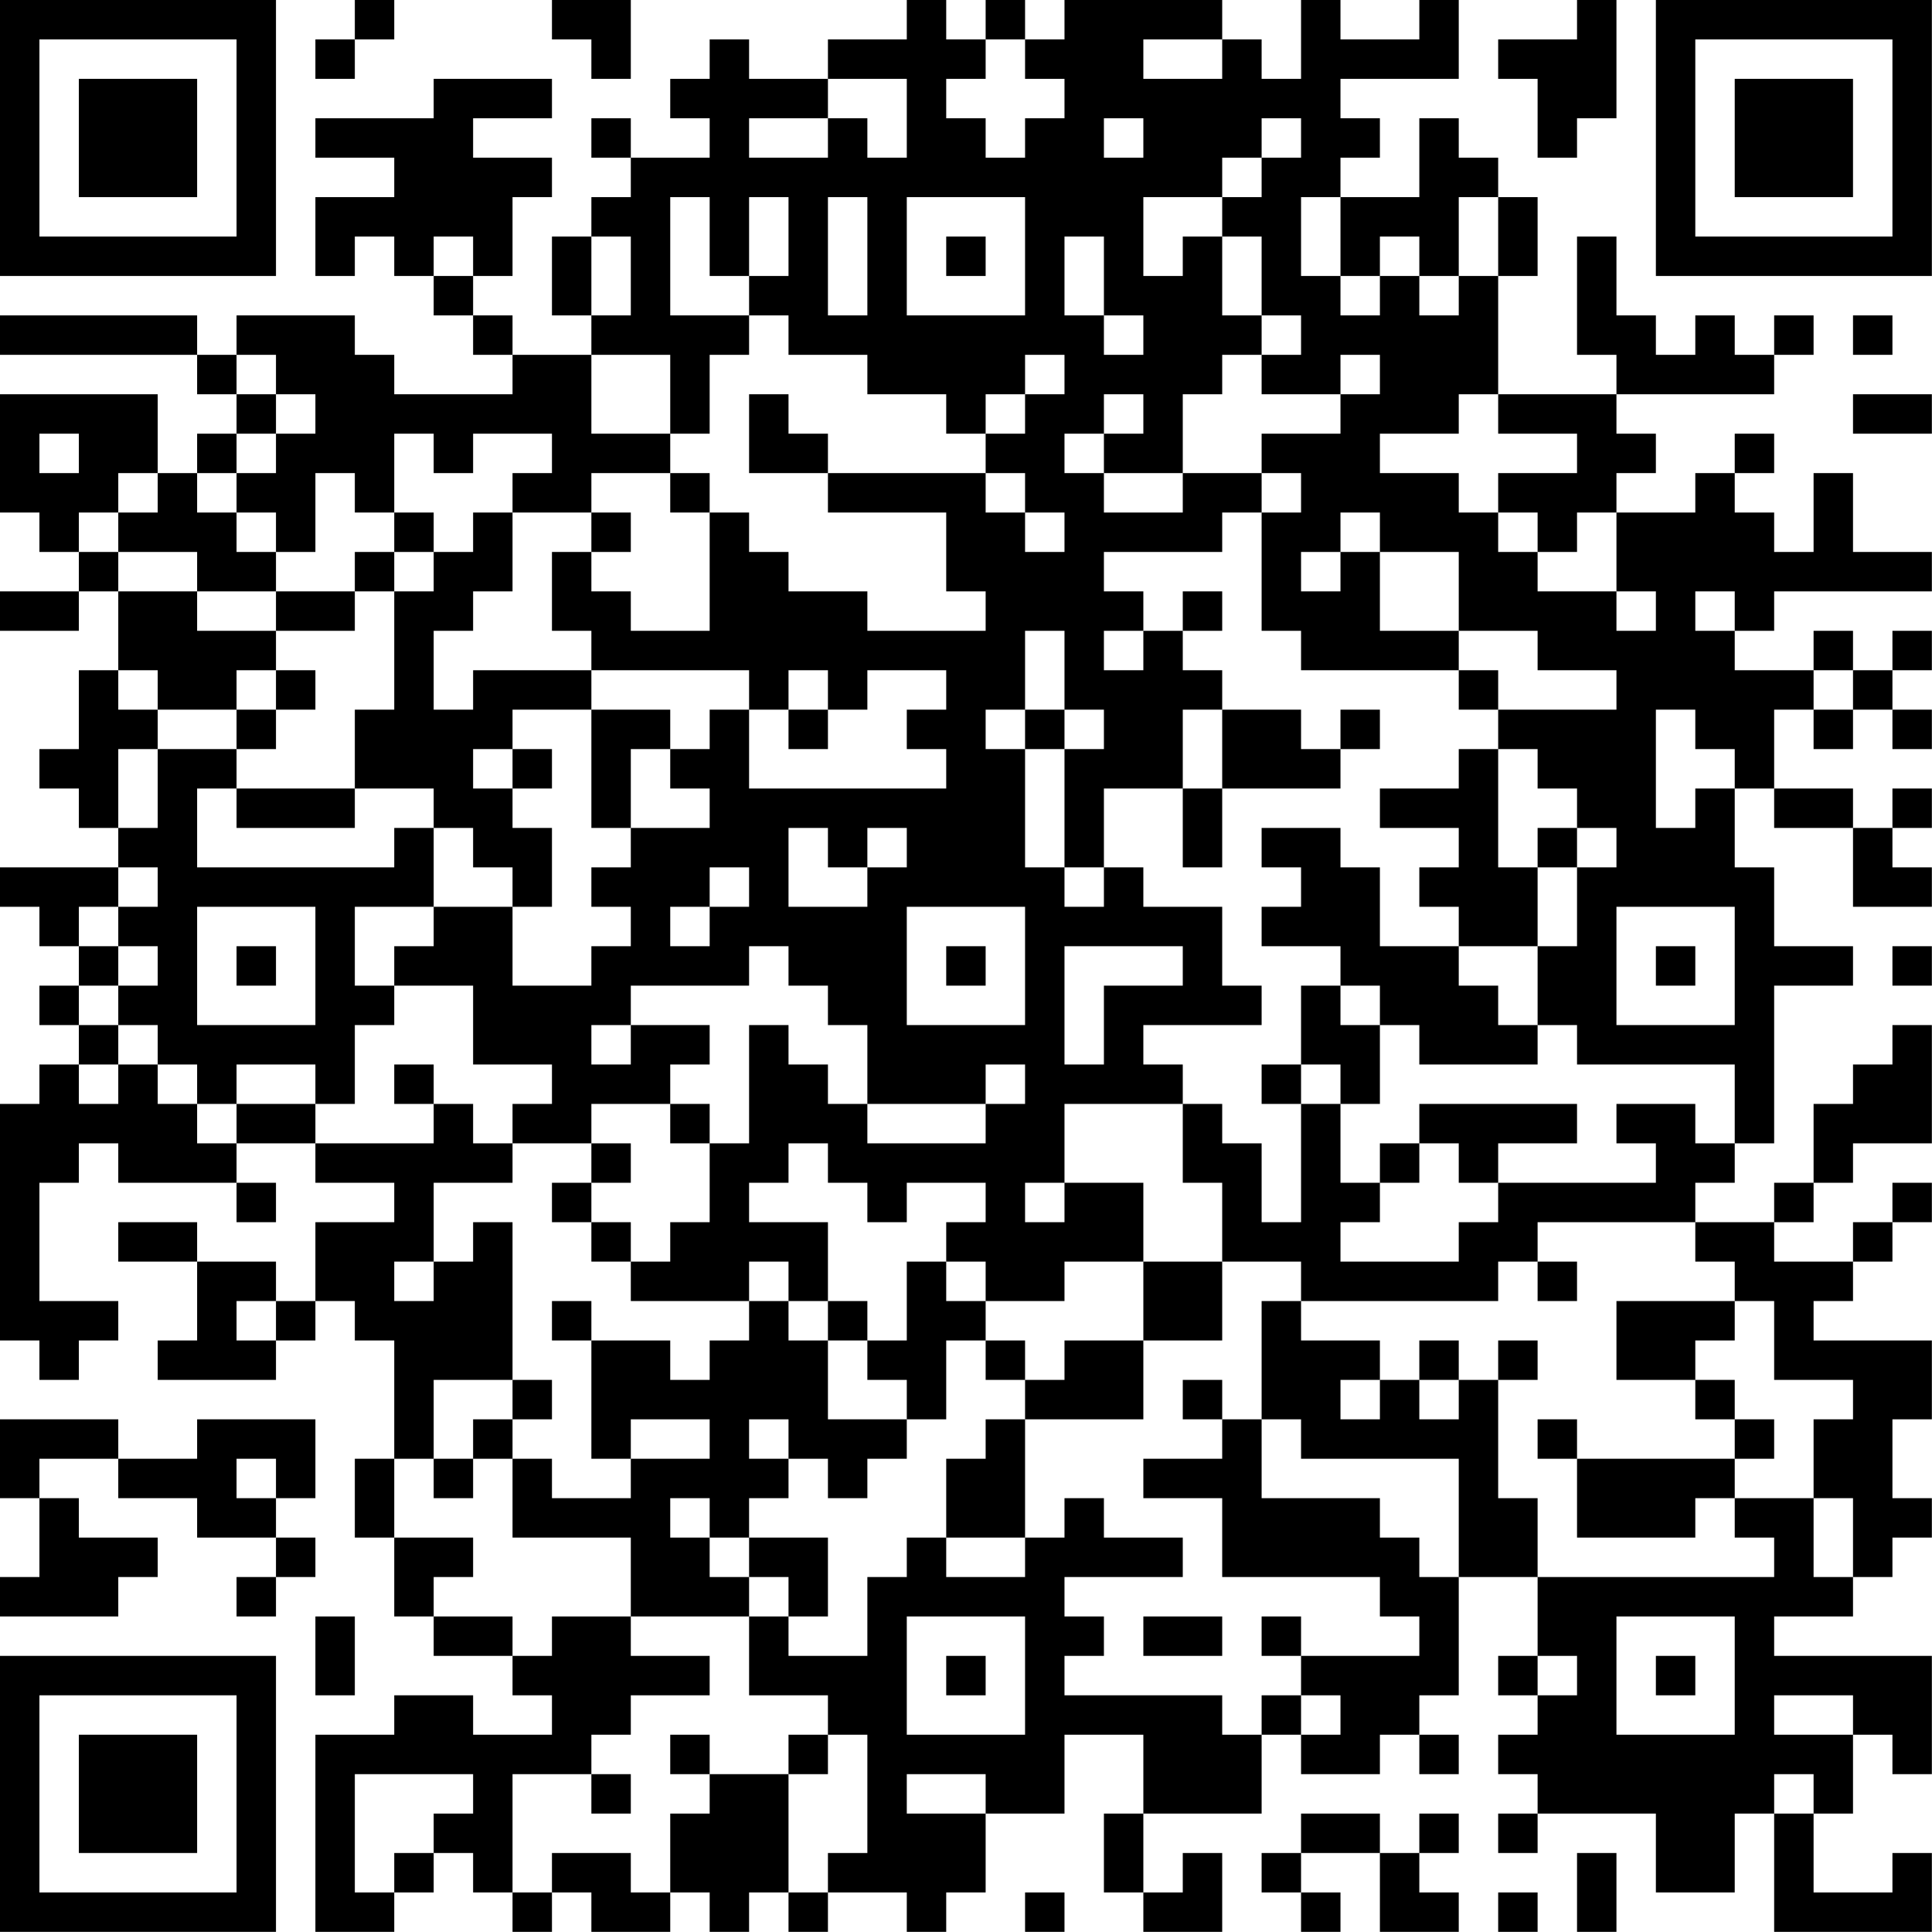 <?xml version="1.0" encoding="UTF-8"?>
<svg xmlns="http://www.w3.org/2000/svg" version="1.1" width="300" height="300" viewBox="0 0 300 300"><rect x="0" y="0" width="300" height="300" fill="#ffffff"/><g transform="scale(6.122)"><g transform="translate(0,0)"><path fill-rule="evenodd" d="M9 0L9 1L8 1L8 2L9 2L9 1L10 1L10 0ZM14 0L14 1L15 1L15 2L16 2L16 0ZM23 0L23 1L21 1L21 2L19 2L19 1L18 1L18 2L17 2L17 3L18 3L18 4L16 4L16 3L15 3L15 4L16 4L16 5L15 5L15 6L14 6L14 8L15 8L15 9L13 9L13 8L12 8L12 7L13 7L13 5L14 5L14 4L12 4L12 3L14 3L14 2L11 2L11 3L8 3L8 4L10 4L10 5L8 5L8 7L9 7L9 6L10 6L10 7L11 7L11 8L12 8L12 9L13 9L13 10L10 10L10 9L9 9L9 8L6 8L6 9L5 9L5 8L0 8L0 9L5 9L5 10L6 10L6 11L5 11L5 12L4 12L4 10L0 10L0 13L1 13L1 14L2 14L2 15L0 15L0 16L2 16L2 15L3 15L3 17L2 17L2 19L1 19L1 20L2 20L2 21L3 21L3 22L0 22L0 23L1 23L1 24L2 24L2 25L1 25L1 26L2 26L2 27L1 27L1 28L0 28L0 34L1 34L1 35L2 35L2 34L3 34L3 33L1 33L1 30L2 30L2 29L3 29L3 30L6 30L6 31L7 31L7 30L6 30L6 29L8 29L8 30L10 30L10 31L8 31L8 33L7 33L7 32L5 32L5 31L3 31L3 32L5 32L5 34L4 34L4 35L7 35L7 34L8 34L8 33L9 33L9 34L10 34L10 37L9 37L9 39L10 39L10 41L11 41L11 42L13 42L13 43L14 43L14 44L12 44L12 43L10 43L10 44L8 44L8 49L10 49L10 48L11 48L11 47L12 47L12 48L13 48L13 49L14 49L14 48L15 48L15 49L17 49L17 48L18 48L18 49L19 49L19 48L20 48L20 49L21 49L21 48L23 48L23 49L24 49L24 48L25 48L25 46L27 46L27 44L29 44L29 46L28 46L28 48L29 48L29 49L31 49L31 47L30 47L30 48L29 48L29 46L32 46L32 44L33 44L33 45L35 45L35 44L36 44L36 45L37 45L37 44L36 44L36 43L37 43L37 40L39 40L39 42L38 42L38 43L39 43L39 44L38 44L38 45L39 45L39 46L38 46L38 47L39 47L39 46L42 46L42 48L44 48L44 46L45 46L45 49L49 49L49 47L48 47L48 48L46 48L46 46L47 46L47 44L48 44L48 45L49 45L49 42L45 42L45 41L47 41L47 40L48 40L48 39L49 39L49 38L48 38L48 36L49 36L49 34L46 34L46 33L47 33L47 32L48 32L48 31L49 31L49 30L48 30L48 31L47 31L47 32L45 32L45 31L46 31L46 30L47 30L47 29L49 29L49 26L48 26L48 27L47 27L47 28L46 28L46 30L45 30L45 31L43 31L43 30L44 30L44 29L45 29L45 25L47 25L47 24L45 24L45 22L44 22L44 20L45 20L45 21L47 21L47 23L49 23L49 22L48 22L48 21L49 21L49 20L48 20L48 21L47 21L47 20L45 20L45 18L46 18L46 19L47 19L47 18L48 18L48 19L49 19L49 18L48 18L48 17L49 17L49 16L48 16L48 17L47 17L47 16L46 16L46 17L44 17L44 16L45 16L45 15L49 15L49 14L47 14L47 12L46 12L46 14L45 14L45 13L44 13L44 12L45 12L45 11L44 11L44 12L43 12L43 13L41 13L41 12L42 12L42 11L41 11L41 10L45 10L45 9L46 9L46 8L45 8L45 9L44 9L44 8L43 8L43 9L42 9L42 8L41 8L41 6L40 6L40 9L41 9L41 10L38 10L38 7L39 7L39 5L38 5L38 4L37 4L37 3L36 3L36 5L34 5L34 4L35 4L35 3L34 3L34 2L37 2L37 0L36 0L36 1L34 1L34 0L33 0L33 2L32 2L32 1L31 1L31 0L27 0L27 1L26 1L26 0L25 0L25 1L24 1L24 0ZM40 0L40 1L38 1L38 2L39 2L39 4L40 4L40 3L41 3L41 0ZM25 1L25 2L24 2L24 3L25 3L25 4L26 4L26 3L27 3L27 2L26 2L26 1ZM29 1L29 2L31 2L31 1ZM21 2L21 3L19 3L19 4L21 4L21 3L22 3L22 4L23 4L23 2ZM28 3L28 4L29 4L29 3ZM32 3L32 4L31 4L31 5L29 5L29 7L30 7L30 6L31 6L31 8L32 8L32 9L31 9L31 10L30 10L30 12L28 12L28 11L29 11L29 10L28 10L28 11L27 11L27 12L28 12L28 13L30 13L30 12L32 12L32 13L31 13L31 14L28 14L28 15L29 15L29 16L28 16L28 17L29 17L29 16L30 16L30 17L31 17L31 18L30 18L30 20L28 20L28 22L27 22L27 19L28 19L28 18L27 18L27 16L26 16L26 18L25 18L25 19L26 19L26 22L27 22L27 23L28 23L28 22L29 22L29 23L31 23L31 25L32 25L32 26L29 26L29 27L30 27L30 28L27 28L27 30L26 30L26 31L27 31L27 30L29 30L29 32L27 32L27 33L25 33L25 32L24 32L24 31L25 31L25 30L23 30L23 31L22 31L22 30L21 30L21 29L20 29L20 30L19 30L19 31L21 31L21 33L20 33L20 32L19 32L19 33L16 33L16 32L17 32L17 31L18 31L18 29L19 29L19 26L20 26L20 27L21 27L21 28L22 28L22 29L25 29L25 28L26 28L26 27L25 27L25 28L22 28L22 26L21 26L21 25L20 25L20 24L19 24L19 25L16 25L16 26L15 26L15 27L16 27L16 26L18 26L18 27L17 27L17 28L15 28L15 29L13 29L13 28L14 28L14 27L12 27L12 25L10 25L10 24L11 24L11 23L13 23L13 25L15 25L15 24L16 24L16 23L15 23L15 22L16 22L16 21L18 21L18 20L17 20L17 19L18 19L18 18L19 18L19 20L24 20L24 19L23 19L23 18L24 18L24 17L22 17L22 18L21 18L21 17L20 17L20 18L19 18L19 17L15 17L15 16L14 16L14 14L15 14L15 15L16 15L16 16L18 16L18 13L19 13L19 14L20 14L20 15L22 15L22 16L25 16L25 15L24 15L24 13L21 13L21 12L25 12L25 13L26 13L26 14L27 14L27 13L26 13L26 12L25 12L25 11L26 11L26 10L27 10L27 9L26 9L26 10L25 10L25 11L24 11L24 10L22 10L22 9L20 9L20 8L19 8L19 7L20 7L20 5L19 5L19 7L18 7L18 5L17 5L17 8L19 8L19 9L18 9L18 11L17 11L17 9L15 9L15 11L17 11L17 12L15 12L15 13L13 13L13 12L14 12L14 11L12 11L12 12L11 12L11 11L10 11L10 13L9 13L9 12L8 12L8 14L7 14L7 13L6 13L6 12L7 12L7 11L8 11L8 10L7 10L7 9L6 9L6 10L7 10L7 11L6 11L6 12L5 12L5 13L6 13L6 14L7 14L7 15L5 15L5 14L3 14L3 13L4 13L4 12L3 12L3 13L2 13L2 14L3 14L3 15L5 15L5 16L7 16L7 17L6 17L6 18L4 18L4 17L3 17L3 18L4 18L4 19L3 19L3 21L4 21L4 19L6 19L6 20L5 20L5 22L10 22L10 21L11 21L11 23L9 23L9 25L10 25L10 26L9 26L9 28L8 28L8 27L6 27L6 28L5 28L5 27L4 27L4 26L3 26L3 25L4 25L4 24L3 24L3 23L4 23L4 22L3 22L3 23L2 23L2 24L3 24L3 25L2 25L2 26L3 26L3 27L2 27L2 28L3 28L3 27L4 27L4 28L5 28L5 29L6 29L6 28L8 28L8 29L11 29L11 28L12 28L12 29L13 29L13 30L11 30L11 32L10 32L10 33L11 33L11 32L12 32L12 31L13 31L13 35L11 35L11 37L10 37L10 39L12 39L12 40L11 40L11 41L13 41L13 42L14 42L14 41L16 41L16 42L18 42L18 43L16 43L16 44L15 44L15 45L13 45L13 48L14 48L14 47L16 47L16 48L17 48L17 46L18 46L18 45L20 45L20 48L21 48L21 47L22 47L22 44L21 44L21 43L19 43L19 41L20 41L20 42L22 42L22 40L23 40L23 39L24 39L24 40L26 40L26 39L27 39L27 38L28 38L28 39L30 39L30 40L27 40L27 41L28 41L28 42L27 42L27 43L31 43L31 44L32 44L32 43L33 43L33 44L34 44L34 43L33 43L33 42L36 42L36 41L35 41L35 40L31 40L31 38L29 38L29 37L31 37L31 36L32 36L32 38L35 38L35 39L36 39L36 40L37 40L37 37L33 37L33 36L32 36L32 33L33 33L33 34L35 34L35 35L34 35L34 36L35 36L35 35L36 35L36 36L37 36L37 35L38 35L38 38L39 38L39 40L45 40L45 39L44 39L44 38L46 38L46 40L47 40L47 38L46 38L46 36L47 36L47 35L45 35L45 33L44 33L44 32L43 32L43 31L39 31L39 32L38 32L38 33L33 33L33 32L31 32L31 30L30 30L30 28L31 28L31 29L32 29L32 31L33 31L33 28L34 28L34 30L35 30L35 31L34 31L34 32L37 32L37 31L38 31L38 30L42 30L42 29L41 29L41 28L43 28L43 29L44 29L44 27L40 27L40 26L39 26L39 24L40 24L40 22L41 22L41 21L40 21L40 20L39 20L39 19L38 19L38 18L41 18L41 17L39 17L39 16L37 16L37 14L35 14L35 13L34 13L34 14L33 14L33 15L34 15L34 14L35 14L35 16L37 16L37 17L33 17L33 16L32 16L32 13L33 13L33 12L32 12L32 11L34 11L34 10L35 10L35 9L34 9L34 10L32 10L32 9L33 9L33 8L32 8L32 6L31 6L31 5L32 5L32 4L33 4L33 3ZM21 5L21 8L22 8L22 5ZM23 5L23 8L26 8L26 5ZM33 5L33 7L34 7L34 8L35 8L35 7L36 7L36 8L37 8L37 7L38 7L38 5L37 5L37 7L36 7L36 6L35 6L35 7L34 7L34 5ZM11 6L11 7L12 7L12 6ZM15 6L15 8L16 8L16 6ZM24 6L24 7L25 7L25 6ZM27 6L27 8L28 8L28 9L29 9L29 8L28 8L28 6ZM47 8L47 9L48 9L48 8ZM19 10L19 12L21 12L21 11L20 11L20 10ZM37 10L37 11L35 11L35 12L37 12L37 13L38 13L38 14L39 14L39 15L41 15L41 16L42 16L42 15L41 15L41 13L40 13L40 14L39 14L39 13L38 13L38 12L40 12L40 11L38 11L38 10ZM47 10L47 11L49 11L49 10ZM1 11L1 12L2 12L2 11ZM17 12L17 13L18 13L18 12ZM10 13L10 14L9 14L9 15L7 15L7 16L9 16L9 15L10 15L10 18L9 18L9 20L6 20L6 21L9 21L9 20L11 20L11 21L12 21L12 22L13 22L13 23L14 23L14 21L13 21L13 20L14 20L14 19L13 19L13 18L15 18L15 21L16 21L16 19L17 19L17 18L15 18L15 17L12 17L12 18L11 18L11 16L12 16L12 15L13 15L13 13L12 13L12 14L11 14L11 13ZM15 13L15 14L16 14L16 13ZM10 14L10 15L11 15L11 14ZM30 15L30 16L31 16L31 15ZM43 15L43 16L44 16L44 15ZM7 17L7 18L6 18L6 19L7 19L7 18L8 18L8 17ZM37 17L37 18L38 18L38 17ZM46 17L46 18L47 18L47 17ZM20 18L20 19L21 19L21 18ZM26 18L26 19L27 19L27 18ZM31 18L31 20L30 20L30 22L31 22L31 20L34 20L34 19L35 19L35 18L34 18L34 19L33 19L33 18ZM42 18L42 21L43 21L43 20L44 20L44 19L43 19L43 18ZM12 19L12 20L13 20L13 19ZM37 19L37 20L35 20L35 21L37 21L37 22L36 22L36 23L37 23L37 24L35 24L35 22L34 22L34 21L32 21L32 22L33 22L33 23L32 23L32 24L34 24L34 25L33 25L33 27L32 27L32 28L33 28L33 27L34 27L34 28L35 28L35 26L36 26L36 27L39 27L39 26L38 26L38 25L37 25L37 24L39 24L39 22L40 22L40 21L39 21L39 22L38 22L38 19ZM20 21L20 23L22 23L22 22L23 22L23 21L22 21L22 22L21 22L21 21ZM18 22L18 23L17 23L17 24L18 24L18 23L19 23L19 22ZM5 23L5 26L8 26L8 23ZM23 23L23 26L26 26L26 23ZM41 23L41 26L44 26L44 23ZM6 24L6 25L7 25L7 24ZM24 24L24 25L25 25L25 24ZM27 24L27 27L28 27L28 25L30 25L30 24ZM42 24L42 25L43 25L43 24ZM48 24L48 25L49 25L49 24ZM34 25L34 26L35 26L35 25ZM10 27L10 28L11 28L11 27ZM17 28L17 29L18 29L18 28ZM36 28L36 29L35 29L35 30L36 30L36 29L37 29L37 30L38 30L38 29L40 29L40 28ZM15 29L15 30L14 30L14 31L15 31L15 32L16 32L16 31L15 31L15 30L16 30L16 29ZM23 32L23 34L22 34L22 33L21 33L21 34L20 34L20 33L19 33L19 34L18 34L18 35L17 35L17 34L15 34L15 33L14 33L14 34L15 34L15 37L16 37L16 38L14 38L14 37L13 37L13 36L14 36L14 35L13 35L13 36L12 36L12 37L11 37L11 38L12 38L12 37L13 37L13 39L16 39L16 41L19 41L19 40L20 40L20 41L21 41L21 39L19 39L19 38L20 38L20 37L21 37L21 38L22 38L22 37L23 37L23 36L24 36L24 34L25 34L25 35L26 35L26 36L25 36L25 37L24 37L24 39L26 39L26 36L29 36L29 34L31 34L31 32L29 32L29 34L27 34L27 35L26 35L26 34L25 34L25 33L24 33L24 32ZM39 32L39 33L40 33L40 32ZM6 33L6 34L7 34L7 33ZM41 33L41 35L43 35L43 36L44 36L44 37L40 37L40 36L39 36L39 37L40 37L40 39L43 39L43 38L44 38L44 37L45 37L45 36L44 36L44 35L43 35L43 34L44 34L44 33ZM21 34L21 36L23 36L23 35L22 35L22 34ZM36 34L36 35L37 35L37 34ZM38 34L38 35L39 35L39 34ZM30 35L30 36L31 36L31 35ZM0 36L0 38L1 38L1 40L0 40L0 41L3 41L3 40L4 40L4 39L2 39L2 38L1 38L1 37L3 37L3 38L5 38L5 39L7 39L7 40L6 40L6 41L7 41L7 40L8 40L8 39L7 39L7 38L8 38L8 36L5 36L5 37L3 37L3 36ZM16 36L16 37L18 37L18 36ZM19 36L19 37L20 37L20 36ZM6 37L6 38L7 38L7 37ZM17 38L17 39L18 39L18 40L19 40L19 39L18 39L18 38ZM8 41L8 43L9 43L9 41ZM23 41L23 44L26 44L26 41ZM29 41L29 42L31 42L31 41ZM32 41L32 42L33 42L33 41ZM41 41L41 44L44 44L44 41ZM24 42L24 43L25 43L25 42ZM39 42L39 43L40 43L40 42ZM42 42L42 43L43 43L43 42ZM45 43L45 44L47 44L47 43ZM17 44L17 45L18 45L18 44ZM20 44L20 45L21 45L21 44ZM9 45L9 48L10 48L10 47L11 47L11 46L12 46L12 45ZM15 45L15 46L16 46L16 45ZM23 45L23 46L25 46L25 45ZM45 45L45 46L46 46L46 45ZM33 46L33 47L32 47L32 48L33 48L33 49L34 49L34 48L33 48L33 47L35 47L35 49L37 49L37 48L36 48L36 47L37 47L37 46L36 46L36 47L35 47L35 46ZM40 47L40 49L41 49L41 47ZM26 48L26 49L27 49L27 48ZM38 48L38 49L39 49L39 48ZM0 0L0 7L7 7L7 0ZM1 1L1 6L6 6L6 1ZM2 2L2 5L5 5L5 2ZM42 0L42 7L49 7L49 0ZM43 1L43 6L48 6L48 1ZM44 2L44 5L47 5L47 2ZM0 42L0 49L7 49L7 42ZM1 43L1 48L6 48L6 43ZM2 44L2 47L5 47L5 44Z" fill="#000000"/></g></g></svg>
